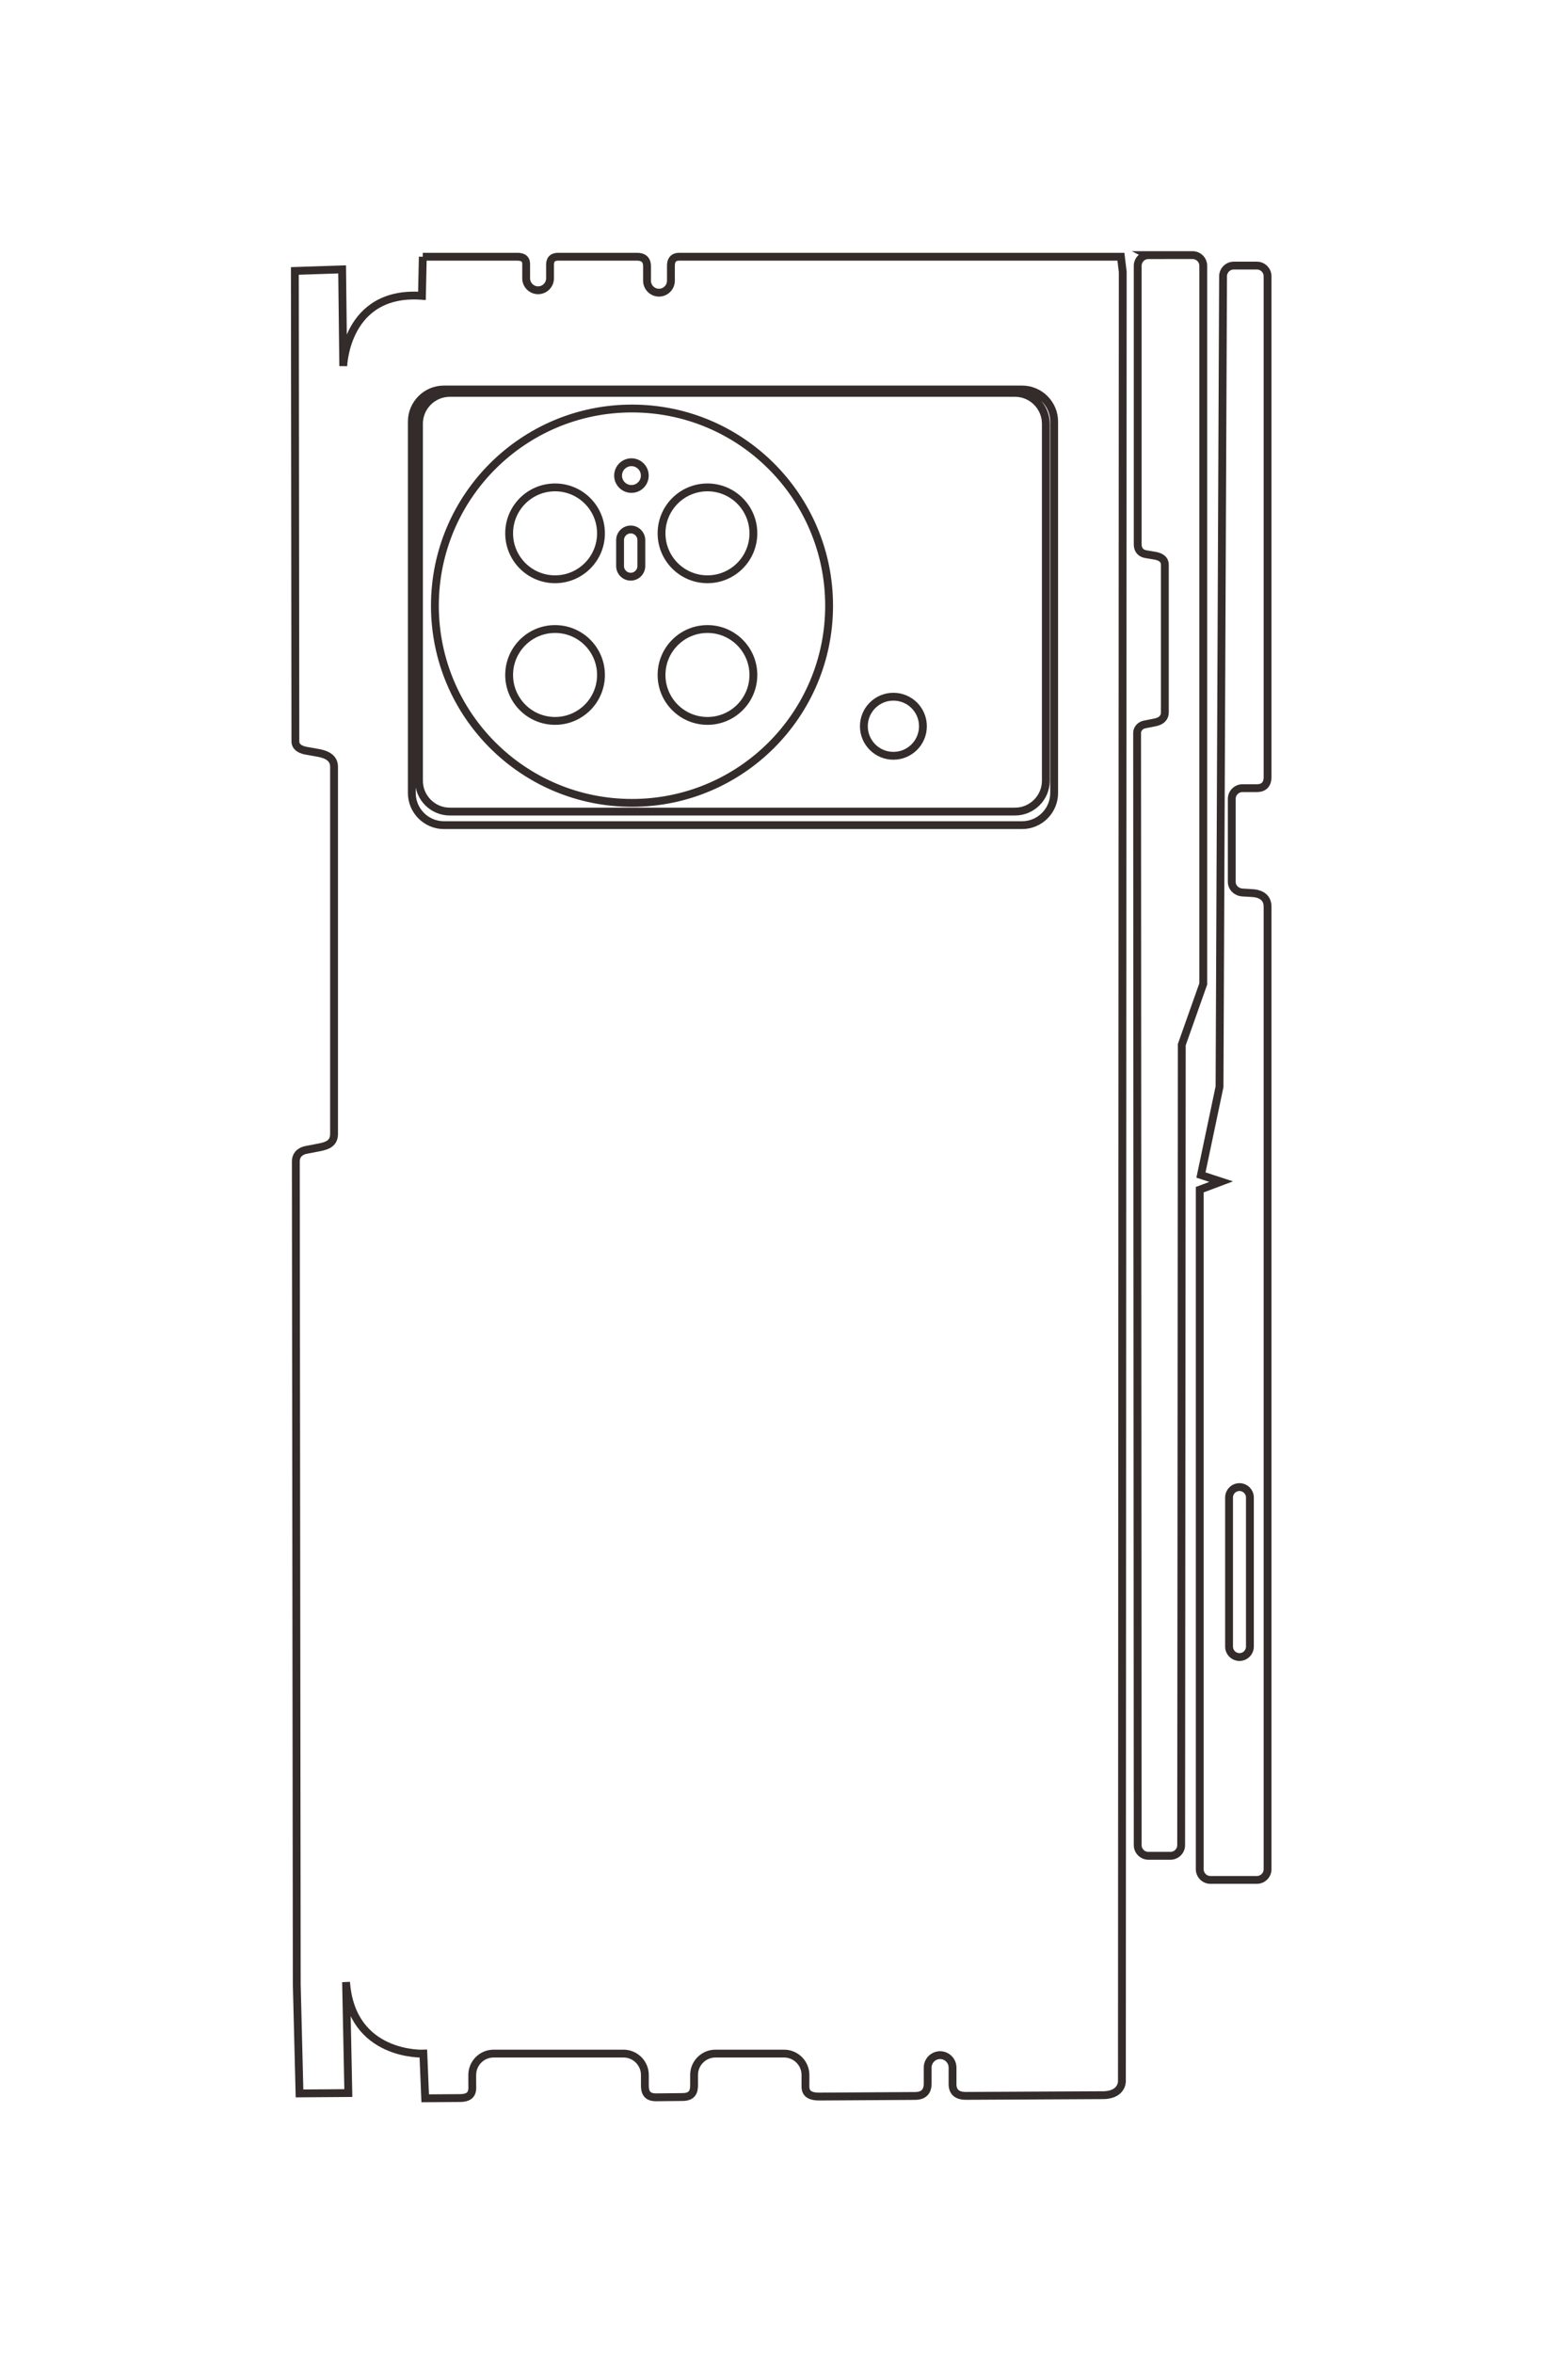 <?xml version="1.0" encoding="UTF-8"?>
<!DOCTYPE svg PUBLIC "-//W3C//DTD SVG 1.1//EN" "http://www.w3.org/Graphics/SVG/1.1/DTD/svg11.dtd">
<!-- Creator: CorelDRAW 2020 (64-Bit) -->
<svg xmlns="http://www.w3.org/2000/svg" xml:space="preserve" width="40mm" height="60mm" version="1.1" style="shape-rendering:geometricPrecision; text-rendering:geometricPrecision; image-rendering:optimizeQuality; fill-rule:evenodd; clip-rule:evenodd"
viewBox="0 0 4000 6000"
 xmlns:xlink="http://www.w3.org/1999/xlink"
 xmlns:xodm="http://www.corel.com/coreldraw/odm/2003">
 <defs>
  <style type="text/css">
   <![CDATA[
    .str0 {stroke:#332C2B;stroke-width:20;stroke-miterlimit:22.926}
    .fil0 {fill:none}
   ]]>
  </style>
 </defs>
 <g id="图层_x0020_1">
  <path class="fil0 str0" d="M-33899.14 3485.32l0 -885.98c0,-90.62 62.03,-81.82 86.24,-81.82l115.78 0c61.47,0 111.78,-50.3 111.78,-111.78l0 -0.02c0,-61.48 -50.3,-111.78 -111.78,-111.78l-115.78 0c-24.23,0 -86.24,4.5 -86.24,-76.2l0 -739.24c0,-98.23 76.59,-92.74 100.8,-92.74l123.7 0c61.47,0 111.78,-50.3 111.78,-111.78l0 -0.02c0,-61.48 -50.3,-111.78 -111.78,-111.78l-123.7 0c-24.23,0 -100.8,6.47 -100.8,-76.54l0 -4136.72 141.79 -17.11 420.69 0.17 16515.09 7.67c0,0 136.25,-2.7 128.32,198.38l6.57 1263.21c0,136.9 -102.2,124.15 -137.63,124.15l-127.31 0c-64.03,0 -116.41,52.39 -116.41,116.41l0 0.01c0,64.02 52.39,116.41 116.41,116.41l127.31 0c35.79,0 138.32,-9.8 138.32,119.35l5.66 896.53c0,140.53 -76.91,128.46 -123.35,128.46l-78.9 0c-110,0 -200,90 -200,200l0 642.86c0,110 90,200 200,200l78.9 0c48.44,0 127.74,-4.94 127.74,108.33l2.56 248.81c0,108 -80.64,103.54 -130.3,103.54l-78.9 0c-110,0 -200,90 -200,200l0 1216.31c0,110 90,200 200,200l78.9 0c53,0 137.27,-16.94 137.27,115.78l2.28 324.72 -418.05 17.2c0,0 29.1,673.34 -669.4,723.62l1038.5 -21.16 3.28 457.07 -1022.63 25.8 -7697.5 8.72c-79.14,0 -103.17,-60.5 -110.13,-96.51l-24.47 -126.62c-15.65,-81 -43.03,-134.79 -125.53,-134.79l-3435.93 0c-82.5,0 -115.7,68.79 -130.16,150l-19.84 111.41c-6.77,37.98 -26.86,100.58 -88.01,100.58l-4402.22 5.04 -14.56 -442.51 904.88 -10.61c0,0 -709.09,-21.18 -657.5,-736.89l-365.74 -7.94zm1242.35 -197.45l0 -5413.95c0,-165 135,-300 300,-300l3477.25 0c165,0 300,135 300,300l0 5413.95c0,165.01 -135,300 -300,300l-3477.25 0c-165,0 -300,-134.99 -300,-300zm31.81 -55.19l0 -5292.56c0,-158.58 129.73,-288.31 288.31,-288.31l3341.87 0c158.58,0 288.31,129.73 288.31,288.31l0 5292.56c0,158.58 -129.73,288.31 -288.31,288.31l-3341.87 0c-158.58,0 -288.31,-129.73 -288.31,-288.31zm146.25 -1706.22c0,-1019.23 826.24,-1845.47 1845.47,-1845.47 1019.23,0 1845.47,826.24 1845.47,1845.47 0,1019.23 -826.24,1845.47 -1845.47,1845.47 -1019.23,0 -1845.47,-826.24 -1845.47,-1845.47zm502.7 5.34c0,-69.05 55.97,-125.02 125.02,-125.02 69.05,0 125.02,55.97 125.02,125.02 0,69.05 -55.97,125.02 -125.02,125.02 -69.05,0 -125.02,-55.97 -125.02,-125.02zm235.49 715.01c0,-237.45 192.5,-429.95 429.95,-429.95 237.45,0 429.95,192.5 429.95,429.95 0,237.45 -192.5,429.95 -429.95,429.95 -237.45,0 -429.95,-192.5 -429.95,-429.95zm0 -1426.85c0,-237.45 192.5,-429.95 429.95,-429.95 237.45,0 429.95,192.5 429.95,429.95 0,237.45 -192.5,429.95 -429.95,429.95 -237.45,0 -429.95,-192.5 -429.95,-429.95zm1325.57 1426.85c0,-237.45 192.5,-429.95 429.95,-429.95 237.45,0 429.95,192.5 429.95,429.95 0,237.45 -192.5,429.95 -429.95,429.95 -237.45,0 -429.95,-192.5 -429.95,-429.95zm0 -1426.85c0,-237.45 192.5,-429.95 429.95,-429.95 237.45,0 429.95,192.5 429.95,429.95 0,237.45 -192.5,429.95 -429.95,429.95 -237.45,0 -429.95,-192.5 -429.95,-429.95zm-931.65 718.69l0 0c0,-54.77 44.79,-99.56 99.55,-99.56l242.76 0c54.76,0 99.55,44.79 99.55,99.56l0 0c0,54.75 -44.79,99.54 -99.55,99.54l-242.76 0c-54.76,0 -99.55,-44.79 -99.55,-99.54zm1565 -2459.65c0,-152.7 123.79,-276.49 276.5,-276.49 152.7,0 276.49,123.79 276.49,276.49 0,152.71 -123.79,276.5 -276.49,276.5 -152.71,0 -276.5,-123.79 -276.5,-276.5zm-4132.78 -2387.33l0 -413.84c0,-55 45.04,-100 100.05,-100l6720.93 0 568.2 201.1 7491.5 5.82c54.98,0.03 100.05,45.03 100.05,100l0 206.92c0,54.97 -45.04,99.98 -100.05,100l-10405.34 5.68c-56.97,0 -78.34,-48.34 -81.88,-66.12l-20.5 -102.95c-10.74,-53.94 -39.71,-90.74 -94.71,-90.74l-1378.91 0c-55,0 -77.63,41.83 -86.77,96.04l-13.23 78.46c-3.01,17.85 -13.64,79.63 -93.75,79.63l-2605.54 0c-55.01,0 -100.05,-45 -100.05,-100zm15206.4 -580.94l0 -435c0,-55 -45.03,-100 -100.02,-100l-9008.84 0c-104.01,0 -123.62,92.28 -126.43,138.21l-5.95 97c-3.36,54.88 -45.02,100 -100,100l-776.31 0c-54.99,0 -100,-45 -100,-100l0 -126.11c0,-22.24 4.04,-109.1 -104.61,-109.1l-4686.21 0c-54.98,0 -100.02,45.02 -100.02,100l0 216.71c0,54.98 45.02,99.77 100.02,100l7584.83 33.08 826.55 173.88 61.78 -189.1 75.4 200.43 6359.79 0c55,0 100.02,-45 100.02,-100zm-2085.92 -271.98l0 -0.01c0,-53.68 -43.91,-97.59 -97.59,-97.59l-1395.29 0c-53.68,0 -97.59,43.91 -97.59,97.59l0 0.01c0,53.68 43.91,97.59 97.59,97.59l1395.29 0c53.68,0 97.59,-43.91 97.59,-97.59z"/>
  <path class="fil0 str0" d="M1078.54 654.69l241.4 0c24.69,0 22.29,16.9 22.29,23.49l0 31.55c0,16.75 13.7,30.45 30.46,30.45l0 0c16.75,0 30.46,-13.7 30.46,-30.45l0 -31.55c0,-6.6 -1.23,-23.49 20.76,-23.49l201.41 0c26.77,0 25.27,20.86 25.27,27.46l0 33.7c0,16.75 13.7,30.46 30.46,30.46l0 0c16.75,0 30.46,-13.71 30.46,-30.46l0 -33.7c0,-6.6 -1.77,-27.46 20.85,-27.46l1127.09 0 4.66 38.63 -0.04 114.62 -2.09 4499.69c0,0 0.73,37.13 -54.05,34.96l-344.18 1.79c-37.3,0 -33.82,-27.84 -33.82,-37.49l0 -34.69c0,-17.45 -14.28,-31.72 -31.72,-31.72l0 0c-17.45,0 -31.72,14.28 -31.72,31.72l0 34.69c0,9.75 2.67,37.68 -32.52,37.68l-244.27 1.54c-38.29,0 -35,-20.95 -35,-33.6l0 -21.5c0,-29.97 -24.52,-54.49 -54.49,-54.49l-175.15 0c-29.97,0 -54.5,24.52 -54.5,54.49l0 21.5c0,13.19 1.35,34.8 -29.51,34.8l-67.79 0.7c-29.43,0 -28.21,-21.97 -28.21,-35.5l0 -21.5c0,-29.97 -24.52,-54.49 -54.49,-54.49l-331.4 0c-29.97,0 -54.49,24.52 -54.49,54.49l0 21.5c0,14.44 4.61,37.4 -31.55,37.4l-88.47 0.62 -4.69 -113.9c0,0 -183.46,7.93 -197.15,-182.39l5.76 282.95 -124.53 0.9 -7.03 -278.63 -2.38 -2097.26c0,-21.56 16.49,-28.11 26.3,-30l34.5 -6.67c22.07,-4.26 36.72,-11.72 36.72,-34.2l0 -936.15c0,-22.48 -18.74,-31.53 -40.87,-35.47l-30.35 -5.4c-10.35,-1.85 -27.41,-7.32 -27.41,-23.98l-1.37 -1199.43 120.57 -3.97 2.89 246.55c0,0 5.77,-193.2 200.77,-179.14l2.16 -99.65zm53.8 338.49l1475.09 0c44.95,0 81.73,36.78 81.73,81.73l0 947.41c0,44.96 -36.78,81.74 -81.73,81.74l-1475.09 0c-44.96,0 -81.74,-36.78 -81.74,-81.74l0 -947.41c0,-44.95 36.78,-81.73 81.74,-81.73zm15.04 8.66l1442.01 0c43.21,0 78.55,35.35 78.55,78.56l0 910.52c0,43.21 -35.34,78.55 -78.55,78.55l-1442.01 0c-43.21,0 -78.56,-35.34 -78.56,-78.55l0 -910.52c0,-43.21 35.35,-78.56 78.56,-78.56zm464.87 39.85c277.7,0 502.82,225.12 502.82,502.82 0,277.7 -225.12,502.81 -502.82,502.81 -277.7,0 -502.81,-225.11 -502.81,-502.81 0,-277.7 225.11,-502.82 502.81,-502.82zm-1.45 136.97c18.81,0 34.06,15.25 34.06,34.06 0,18.81 -15.25,34.06 -34.06,34.06 -18.81,0 -34.06,-15.25 -34.06,-34.06 0,-18.81 15.25,-34.06 34.06,-34.06zm-194.81 64.16c64.69,0 117.14,52.45 117.14,117.14 0,64.7 -52.45,117.15 -117.14,117.15 -64.7,0 -117.15,-52.45 -117.15,-117.15 0,-64.69 52.45,-117.14 117.15,-117.14zm388.76 0c64.69,0 117.14,52.45 117.14,117.14 0,64.7 -52.45,117.15 -117.14,117.15 -64.7,0 -117.15,-52.45 -117.15,-117.15 0,-64.69 52.45,-117.14 117.15,-117.14zm-388.76 361.16c64.69,0 117.14,52.45 117.14,117.15 0,64.69 -52.45,117.14 -117.14,117.14 -64.7,0 -117.15,-52.45 -117.15,-117.14 0,-64.7 52.45,-117.15 117.15,-117.15zm388.76 0c64.69,0 117.14,52.45 117.14,117.15 0,64.69 -52.45,117.14 -117.14,117.14 -64.7,0 -117.15,-52.45 -117.15,-117.14 0,-64.7 52.45,-117.15 117.15,-117.15zm-195.82 -253.84l0 0c14.93,0 27.13,12.21 27.13,27.13l0 66.14c0,14.92 -12.2,27.12 -27.13,27.12l0 0c-14.91,0 -27.12,-12.2 -27.12,-27.12l0 -66.14c0,-14.92 12.21,-27.13 27.12,-27.13zm670.16 426.4c41.6,0 75.33,33.73 75.33,75.34 0,41.6 -33.73,75.33 -75.33,75.33 -41.61,0 -75.34,-33.73 -75.34,-75.33 0,-41.61 33.73,-75.34 75.34,-75.34zm650.45 -1126.01l112.76 0c14.98,0 27.24,12.27 27.24,27.26l0 1831.18 -54.79 154.81 -1.59 2041.13c0,14.98 -12.26,27.26 -27.24,27.26l-56.38 0c-14.98,0 -27.24,-12.27 -27.24,-27.26l-1.55 -2835.03c0,-15.52 13.17,-21.35 18.01,-22.31l28.05 -5.59c14.7,-2.92 24.73,-10.82 24.73,-25.8l0 -375.7c0,-14.98 -11.4,-21.15 -26.17,-23.64l-21.38 -3.6c-4.86,-0.82 -21.69,-3.72 -21.69,-25.55l0 -709.9c0,-14.99 12.26,-27.26 27.24,-27.26zm158.28 4143.13l118.52 0c14.99,0 27.25,-12.27 27.25,-27.25l0 -2454.55c0,-28.34 -25.14,-33.68 -37.66,-34.45l-26.43 -1.62c-14.95,-0.91 -27.24,-12.26 -27.24,-27.24l0 -211.52c0,-14.98 12.26,-27.24 27.24,-27.24l34.36 0c6.06,0 29.73,1.1 29.73,-28.5l0 -1276.81c0,-14.98 -12.27,-27.25 -27.25,-27.25l-59.04 0c-14.98,0 -27.18,12.27 -27.25,27.25l-9.01 2066.56 -47.38 225.2 51.53 16.84 -54.61 20.54 0 1732.79c0,14.98 12.26,27.25 27.24,27.25zm74.11 -568.33l0 0c14.63,0 26.59,-11.97 26.59,-26.59l0 -380.16c0,-14.63 -11.96,-26.59 -26.59,-26.59l0 0c-14.63,0 -26.59,11.96 -26.59,26.59l0 380.16c0,14.62 11.96,26.59 26.59,26.59z"/>
 </g>
</svg>

